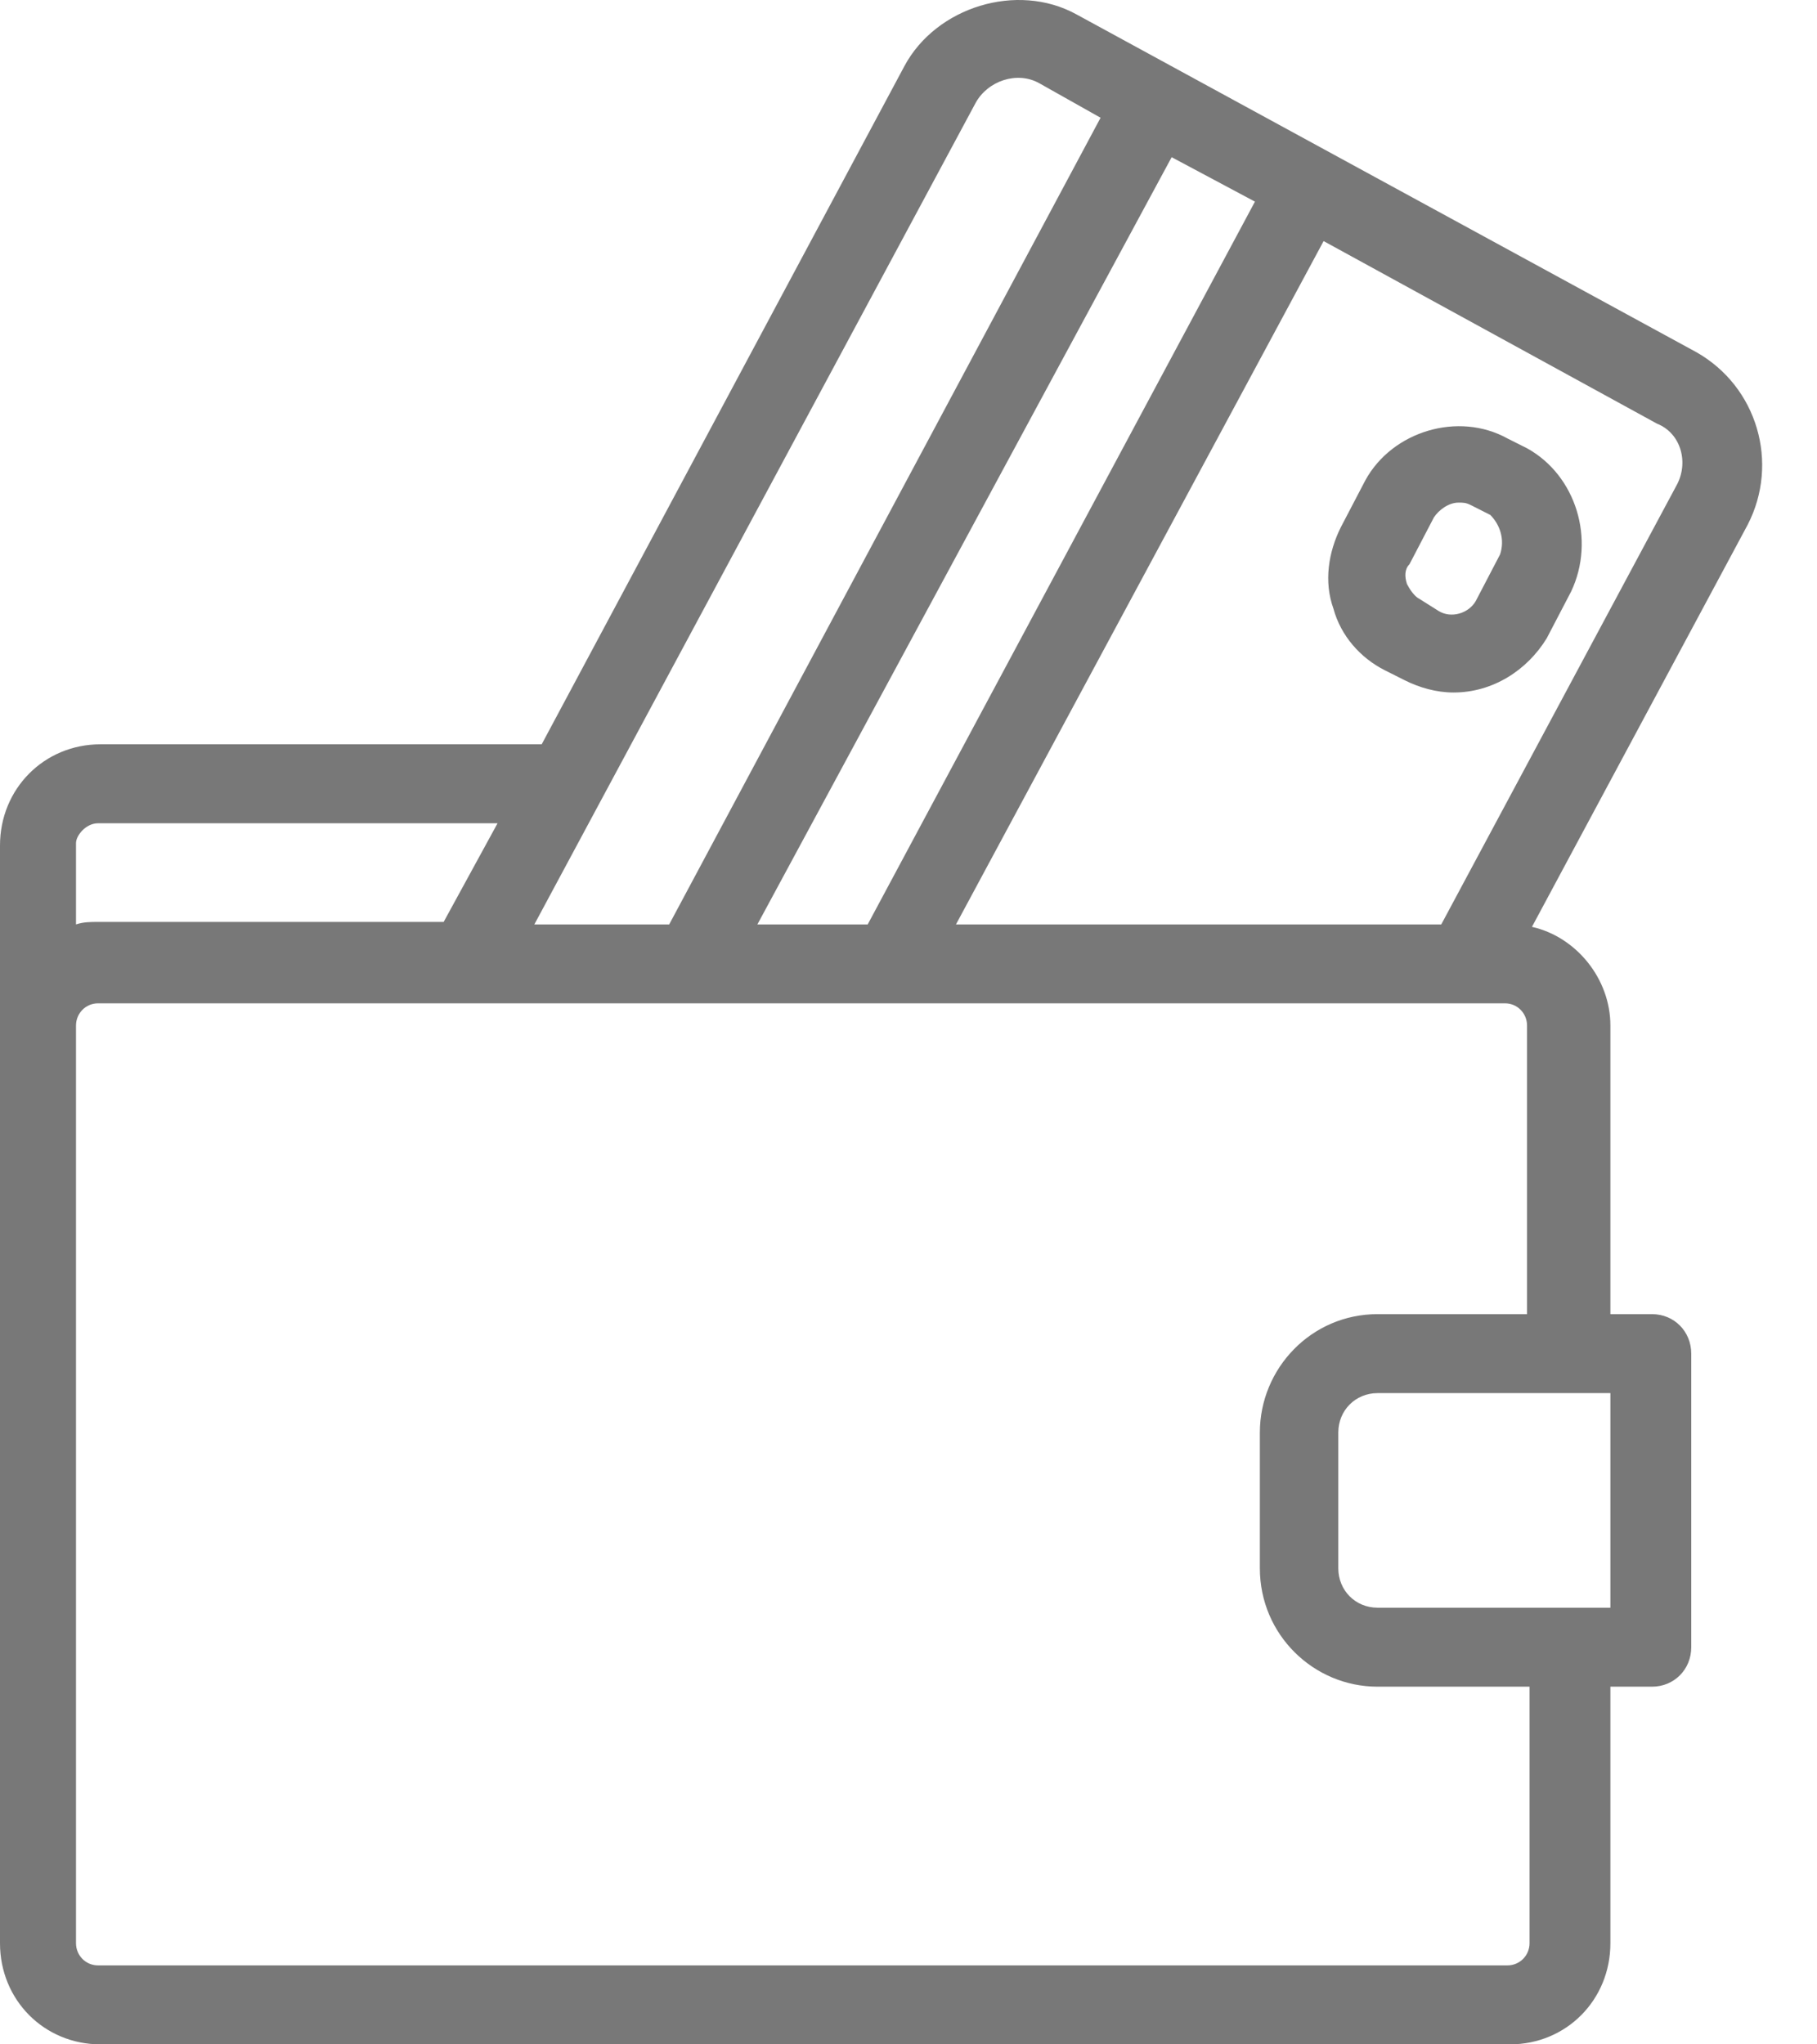 <svg width="24" height="27" viewBox="0 0 24 27" fill="none" xmlns="http://www.w3.org/2000/svg">
<path d="M22.404 4.65L14.213 0.187C13.436 -0.237 12.368 0.089 11.947 0.871L7.155 9.83H1.327C0.583 9.83 3.58162e-08 10.417 3.58162e-08 11.166V13.512V25.664C3.58162e-08 26.414 0.583 27 1.327 27H19.944C20.688 27 21.271 26.414 21.271 25.664V22.276H21.821C22.113 22.276 22.339 22.048 22.339 21.755V17.878C22.339 17.584 22.113 17.356 21.821 17.356H21.271V13.544C21.271 12.925 20.818 12.372 20.235 12.241L23.084 6.931C23.505 6.116 23.213 5.106 22.404 4.65ZM16.576 2.663L11.461 12.209H10.004L15.476 2.076L16.576 2.663ZM12.886 1.36C13.047 1.066 13.436 0.936 13.727 1.099L14.537 1.555L8.839 12.209H7.058L12.886 1.36ZM1.004 11.134C1.004 11.036 1.133 10.873 1.295 10.873H6.572L5.86 12.176H1.295C1.198 12.176 1.101 12.176 1.004 12.209V11.134ZM20.203 25.664C20.203 25.827 20.073 25.957 19.911 25.957H1.295C1.133 25.957 1.004 25.827 1.004 25.664V13.544C1.004 13.382 1.133 13.251 1.295 13.251H6.184H8.256H12.044H19.328H19.879C20.041 13.251 20.17 13.382 20.17 13.544V17.356H18.195C17.321 17.356 16.641 18.073 16.641 18.92V20.712C16.641 21.592 17.354 22.276 18.195 22.276H20.203V25.664ZM21.239 18.399H21.271V21.233H21.239H18.195C17.904 21.233 17.677 21.005 17.677 20.712V18.92C17.677 18.627 17.904 18.399 18.195 18.399H21.239ZM22.145 6.41L19.037 12.209H12.627L17.483 3.184L21.886 5.595C22.21 5.725 22.307 6.116 22.145 6.41Z" transform="translate(0)" fill="#787878"/>
<path d="M2.627 0.292L2.368 0.162C1.72 -0.197 0.846 0.064 0.49 0.715L0.166 1.335C0.004 1.66 -0.061 2.051 0.069 2.41C0.166 2.768 0.425 3.061 0.749 3.224L1.008 3.354C1.202 3.452 1.429 3.517 1.655 3.517C2.173 3.517 2.627 3.224 2.886 2.801L3.209 2.182C3.533 1.497 3.274 0.65 2.627 0.292ZM2.27 1.693L1.947 2.312C1.85 2.475 1.623 2.54 1.461 2.442L1.202 2.279C1.137 2.247 1.073 2.149 1.04 2.084C1.008 1.986 1.008 1.888 1.073 1.823L1.396 1.204C1.461 1.106 1.591 1.009 1.72 1.009C1.785 1.009 1.817 1.009 1.882 1.041L2.141 1.172C2.27 1.302 2.335 1.497 2.27 1.693Z" transform="translate(17.544 5.629)" fill="#787878"/>
</svg>

